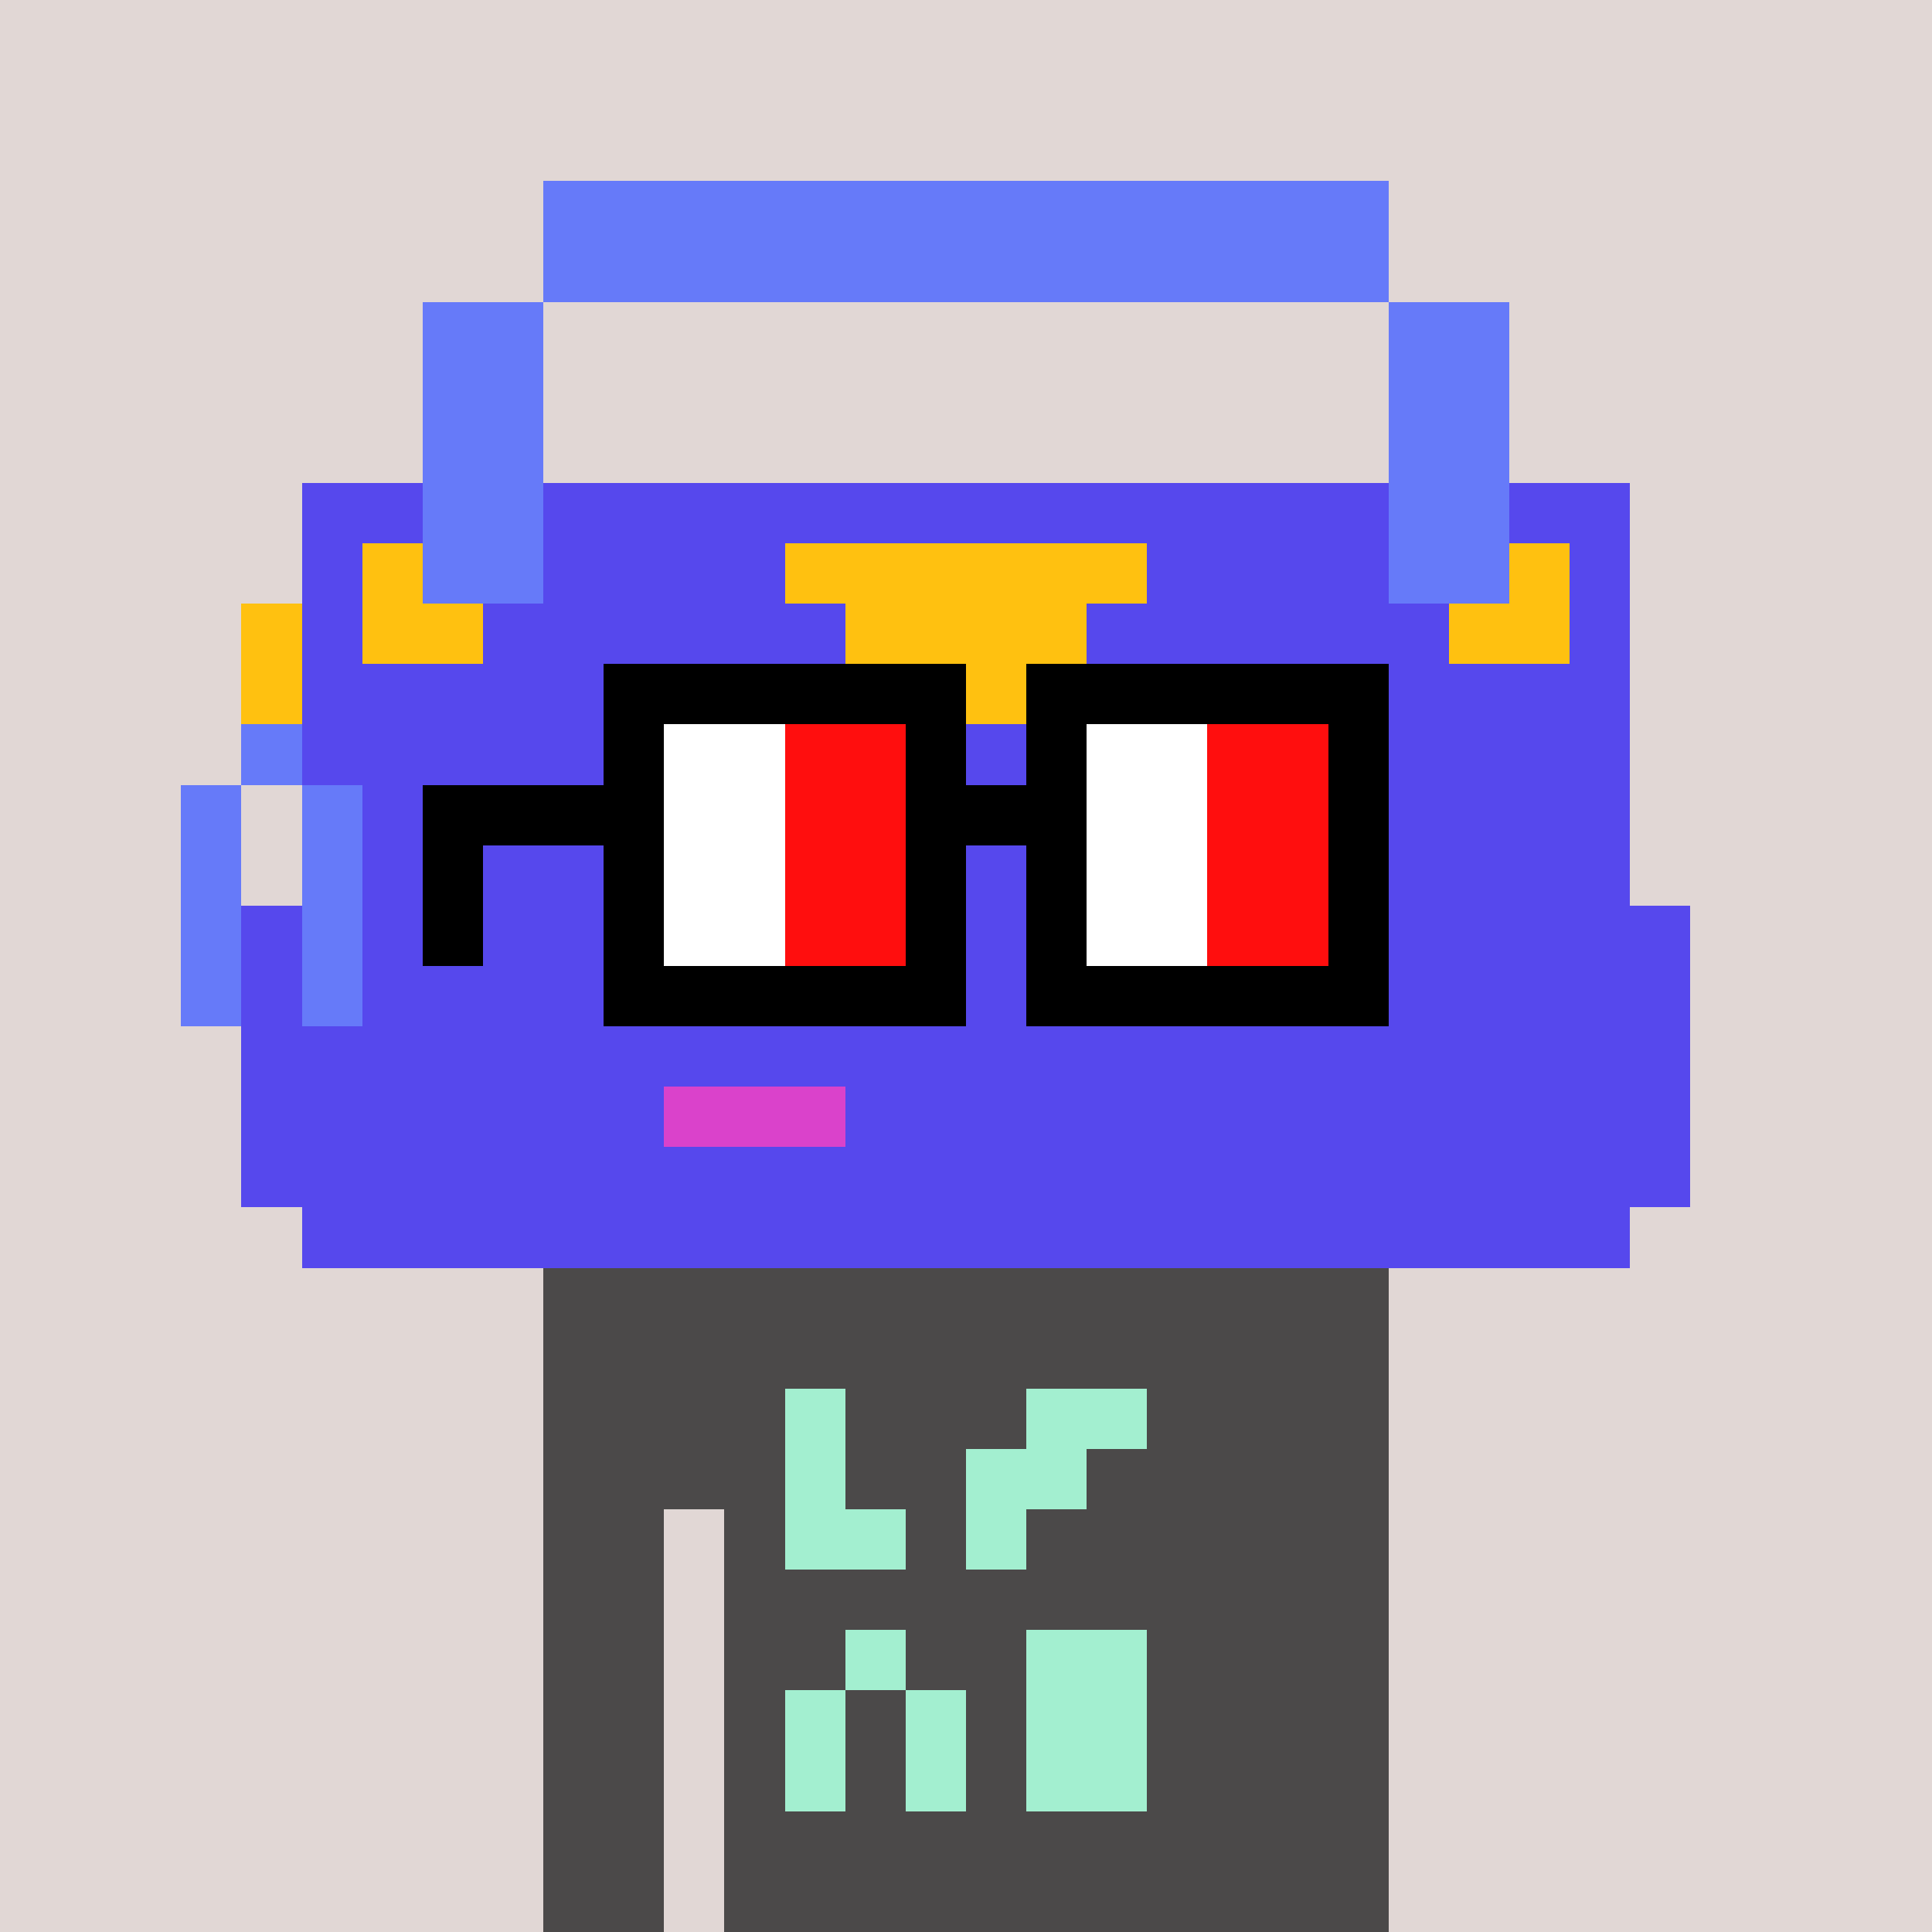 <svg width="320" height="320" viewBox="0 0 320 320" xmlns="http://www.w3.org/2000/svg" shape-rendering="crispEdges"><rect width="100%" height="100%" fill="#e1d7d5" /><rect width="140" height="10" x="90" y="210" fill="#4b4949" /><rect width="140" height="10" x="90" y="220" fill="#4b4949" /><rect width="140" height="10" x="90" y="230" fill="#4b4949" /><rect width="140" height="10" x="90" y="240" fill="#4b4949" /><rect width="20" height="10" x="90" y="250" fill="#4b4949" /><rect width="110" height="10" x="120" y="250" fill="#4b4949" /><rect width="20" height="10" x="90" y="260" fill="#4b4949" /><rect width="110" height="10" x="120" y="260" fill="#4b4949" /><rect width="20" height="10" x="90" y="270" fill="#4b4949" /><rect width="110" height="10" x="120" y="270" fill="#4b4949" /><rect width="20" height="10" x="90" y="280" fill="#4b4949" /><rect width="110" height="10" x="120" y="280" fill="#4b4949" /><rect width="20" height="10" x="90" y="290" fill="#4b4949" /><rect width="110" height="10" x="120" y="290" fill="#4b4949" /><rect width="20" height="10" x="90" y="300" fill="#4b4949" /><rect width="110" height="10" x="120" y="300" fill="#4b4949" /><rect width="20" height="10" x="90" y="310" fill="#4b4949" /><rect width="110" height="10" x="120" y="310" fill="#4b4949" /><rect width="10" height="10" x="130" y="230" fill="#a3efd0" /><rect width="20" height="10" x="170" y="230" fill="#a3efd0" /><rect width="10" height="10" x="130" y="240" fill="#a3efd0" /><rect width="20" height="10" x="160" y="240" fill="#a3efd0" /><rect width="20" height="10" x="130" y="250" fill="#a3efd0" /><rect width="10" height="10" x="160" y="250" fill="#a3efd0" /><rect width="10" height="10" x="140" y="270" fill="#a3efd0" /><rect width="20" height="10" x="170" y="270" fill="#a3efd0" /><rect width="10" height="10" x="130" y="280" fill="#a3efd0" /><rect width="10" height="10" x="150" y="280" fill="#a3efd0" /><rect width="20" height="10" x="170" y="280" fill="#a3efd0" /><rect width="10" height="10" x="130" y="290" fill="#a3efd0" /><rect width="10" height="10" x="150" y="290" fill="#a3efd0" /><rect width="20" height="10" x="170" y="290" fill="#a3efd0" /><rect width="140" height="10" x="90" y="30" fill="#667af9" /><rect width="140" height="10" x="90" y="40" fill="#667af9" /><rect width="20" height="10" x="70" y="50" fill="#667af9" /><rect width="20" height="10" x="230" y="50" fill="#667af9" /><rect width="20" height="10" x="70" y="60" fill="#667af9" /><rect width="20" height="10" x="230" y="60" fill="#667af9" /><rect width="20" height="10" x="70" y="70" fill="#667af9" /><rect width="20" height="10" x="230" y="70" fill="#667af9" /><rect width="20" height="10" x="50" y="80" fill="#5648ed" /><rect width="20" height="10" x="70" y="80" fill="#667af9" /><rect width="140" height="10" x="90" y="80" fill="#5648ed" /><rect width="20" height="10" x="230" y="80" fill="#667af9" /><rect width="20" height="10" x="250" y="80" fill="#5648ed" /><rect width="10" height="10" x="50" y="90" fill="#5648ed" /><rect width="10" height="10" x="60" y="90" fill="#ffc110" /><rect width="20" height="10" x="70" y="90" fill="#667af9" /><rect width="40" height="10" x="90" y="90" fill="#5648ed" /><rect width="60" height="10" x="130" y="90" fill="#ffc110" /><rect width="40" height="10" x="190" y="90" fill="#5648ed" /><rect width="20" height="10" x="230" y="90" fill="#667af9" /><rect width="10" height="10" x="250" y="90" fill="#ffc110" /><rect width="10" height="10" x="260" y="90" fill="#5648ed" /><rect width="10" height="10" x="40" y="100" fill="#ffc110" /><rect width="10" height="10" x="50" y="100" fill="#5648ed" /><rect width="20" height="10" x="60" y="100" fill="#ffc110" /><rect width="60" height="10" x="80" y="100" fill="#5648ed" /><rect width="40" height="10" x="140" y="100" fill="#ffc110" /><rect width="60" height="10" x="180" y="100" fill="#5648ed" /><rect width="20" height="10" x="240" y="100" fill="#ffc110" /><rect width="10" height="10" x="260" y="100" fill="#5648ed" /><rect width="10" height="10" x="40" y="110" fill="#ffc110" /><rect width="80" height="10" x="50" y="110" fill="#5648ed" /><rect width="60" height="10" x="130" y="110" fill="#ffc110" /><rect width="80" height="10" x="190" y="110" fill="#5648ed" /><rect width="10" height="10" x="40" y="120" fill="#667af9" /><rect width="220" height="10" x="50" y="120" fill="#5648ed" /><rect width="10" height="10" x="30" y="130" fill="#667af9" /><rect width="10" height="10" x="50" y="130" fill="#667af9" /><rect width="210" height="10" x="60" y="130" fill="#5648ed" /><rect width="10" height="10" x="30" y="140" fill="#667af9" /><rect width="10" height="10" x="50" y="140" fill="#667af9" /><rect width="210" height="10" x="60" y="140" fill="#5648ed" /><rect width="10" height="10" x="30" y="150" fill="#667af9" /><rect width="10" height="10" x="40" y="150" fill="#5648ed" /><rect width="10" height="10" x="50" y="150" fill="#667af9" /><rect width="220" height="10" x="60" y="150" fill="#5648ed" /><rect width="10" height="10" x="30" y="160" fill="#667af9" /><rect width="10" height="10" x="40" y="160" fill="#5648ed" /><rect width="10" height="10" x="50" y="160" fill="#667af9" /><rect width="220" height="10" x="60" y="160" fill="#5648ed" /><rect width="240" height="10" x="40" y="170" fill="#5648ed" /><rect width="70" height="10" x="40" y="180" fill="#5648ed" /><rect width="30" height="10" x="110" y="180" fill="#da42cb" /><rect width="140" height="10" x="140" y="180" fill="#5648ed" /><rect width="240" height="10" x="40" y="190" fill="#5648ed" /><rect width="220" height="10" x="50" y="200" fill="#5648ed" /><rect width="60" height="10" x="100" y="110" fill="#000000" /><rect width="60" height="10" x="170" y="110" fill="#000000" /><rect width="10" height="10" x="100" y="120" fill="#000000" /><rect width="20" height="10" x="110" y="120" fill="#ffffff" /><rect width="20" height="10" x="130" y="120" fill="#ff0e0e" /><rect width="10" height="10" x="150" y="120" fill="#000000" /><rect width="10" height="10" x="170" y="120" fill="#000000" /><rect width="20" height="10" x="180" y="120" fill="#ffffff" /><rect width="20" height="10" x="200" y="120" fill="#ff0e0e" /><rect width="10" height="10" x="220" y="120" fill="#000000" /><rect width="40" height="10" x="70" y="130" fill="#000000" /><rect width="20" height="10" x="110" y="130" fill="#ffffff" /><rect width="20" height="10" x="130" y="130" fill="#ff0e0e" /><rect width="30" height="10" x="150" y="130" fill="#000000" /><rect width="20" height="10" x="180" y="130" fill="#ffffff" /><rect width="20" height="10" x="200" y="130" fill="#ff0e0e" /><rect width="10" height="10" x="220" y="130" fill="#000000" /><rect width="10" height="10" x="70" y="140" fill="#000000" /><rect width="10" height="10" x="100" y="140" fill="#000000" /><rect width="20" height="10" x="110" y="140" fill="#ffffff" /><rect width="20" height="10" x="130" y="140" fill="#ff0e0e" /><rect width="10" height="10" x="150" y="140" fill="#000000" /><rect width="10" height="10" x="170" y="140" fill="#000000" /><rect width="20" height="10" x="180" y="140" fill="#ffffff" /><rect width="20" height="10" x="200" y="140" fill="#ff0e0e" /><rect width="10" height="10" x="220" y="140" fill="#000000" /><rect width="10" height="10" x="70" y="150" fill="#000000" /><rect width="10" height="10" x="100" y="150" fill="#000000" /><rect width="20" height="10" x="110" y="150" fill="#ffffff" /><rect width="20" height="10" x="130" y="150" fill="#ff0e0e" /><rect width="10" height="10" x="150" y="150" fill="#000000" /><rect width="10" height="10" x="170" y="150" fill="#000000" /><rect width="20" height="10" x="180" y="150" fill="#ffffff" /><rect width="20" height="10" x="200" y="150" fill="#ff0e0e" /><rect width="10" height="10" x="220" y="150" fill="#000000" /><rect width="60" height="10" x="100" y="160" fill="#000000" /><rect width="60" height="10" x="170" y="160" fill="#000000" /></svg>